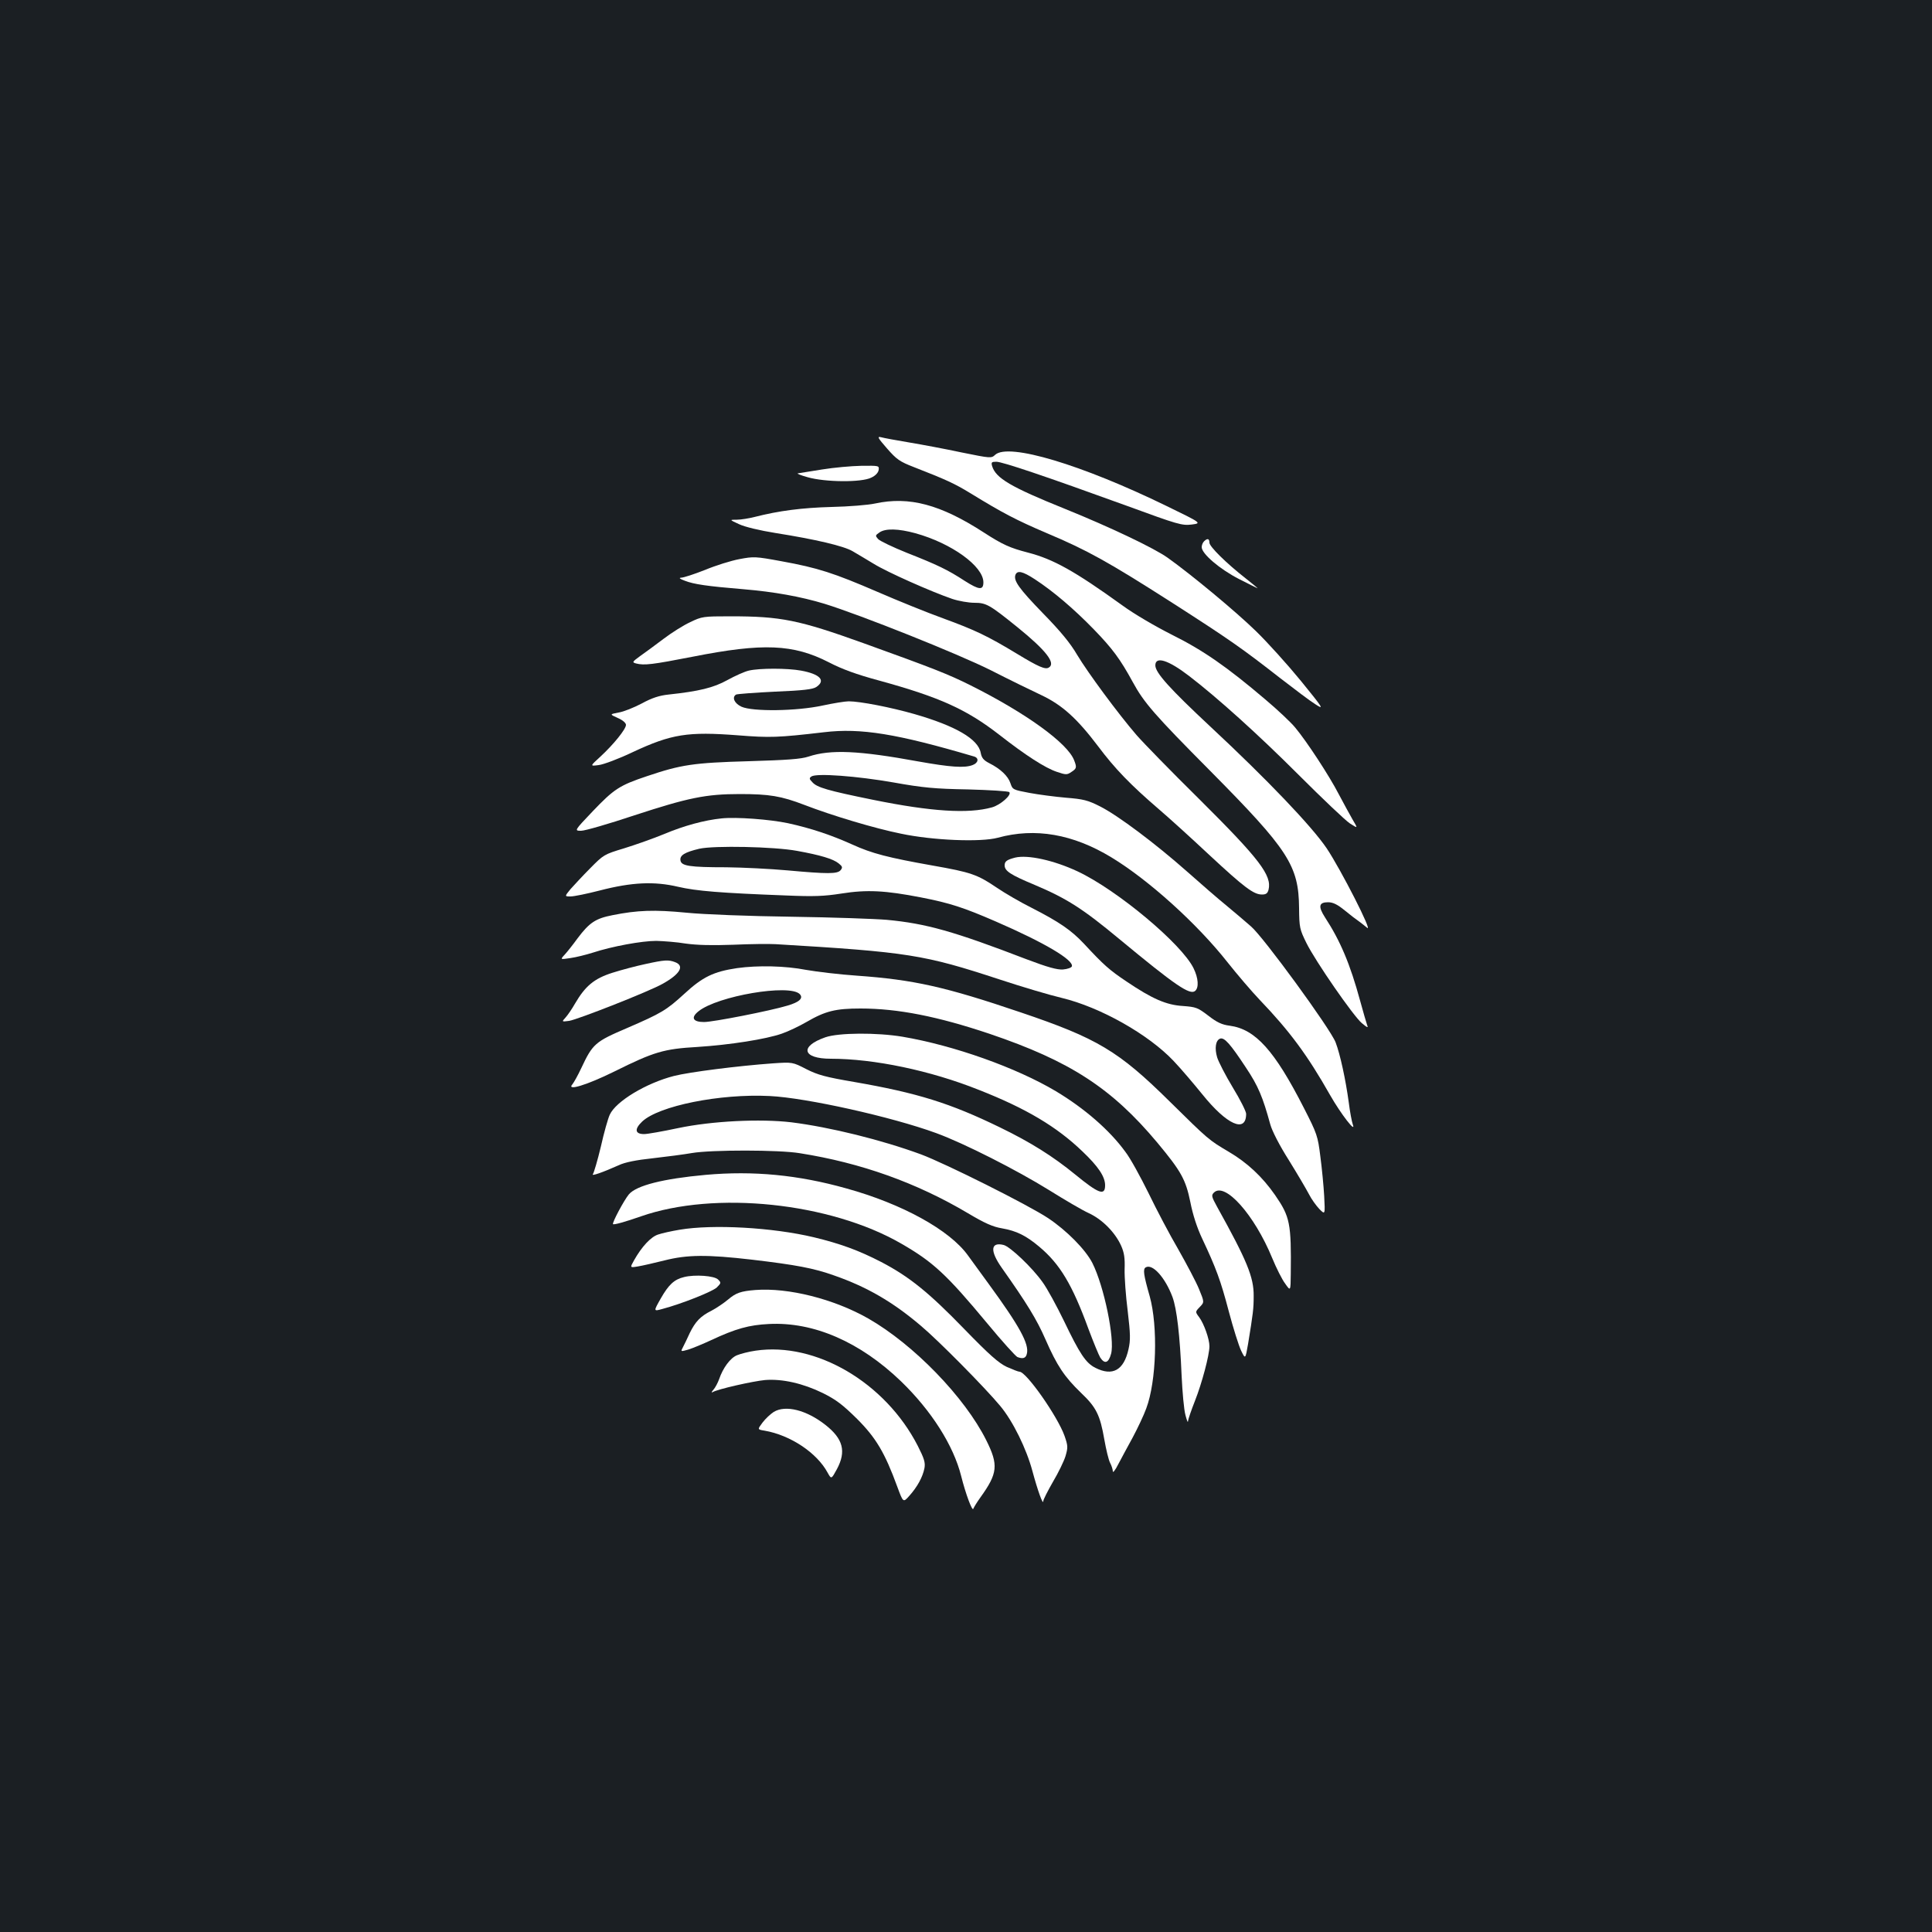 <?xml version="1.0" standalone="no"?>
<!DOCTYPE svg PUBLIC "-//W3C//DTD SVG 20010904//EN"
 "http://www.w3.org/TR/2001/REC-SVG-20010904/DTD/svg10.dtd">
<svg version="1.0" xmlns="http://www.w3.org/2000/svg"
 width="1000pt" height="1000pt" viewBox="0 0 1000 1000"
 preserveAspectRatio="xMidYMid meet">
<rect width="100%" height="100%" fill="#1b1f23"/>
<g transform="translate(0,1000) scale(0.1,-0.1)"
fill="#ffffff" stroke="none">
<path d="M4591 7679 c50 -57 65 -68 140 -97 167 -65 212 -86 292 -135 168
-103 235 -138 396 -207 209 -88 317 -148 650 -361 296 -190 360 -235 556 -388
75 -58 157 -120 183 -136 46 -30 44 -25 -74 120 -67 82 -173 200 -235 260
-104 101 -329 288 -455 378 -70 50 -299 159 -529 252 -285 115 -361 160 -380
223 -5 19 -3 22 22 22 31 0 251 -74 678 -229 262 -96 283 -102 333 -96 53 7
53 7 -130 96 -439 214 -818 328 -887 265 -20 -19 -24 -18 -173 12 -84 18 -207
41 -273 52 -66 11 -131 23 -145 27 -21 5 -17 -3 31 -58z"/>
<path d="M4255 7570 c-60 -10 -117 -19 -125 -20 -8 -1 14 -10 50 -20 90 -26
280 -28 330 -2 22 10 36 26 38 40 3 22 1 22 -90 21 -51 -1 -142 -9 -203 -19z"/>
<path d="M4530 7394 c-36 -8 -137 -16 -225 -18 -153 -4 -275 -20 -396 -51 -31
-8 -74 -15 -95 -15 -39 0 -39 0 11 -23 29 -14 108 -33 190 -46 208 -33 352
-67 398 -94 23 -13 72 -43 109 -65 69 -43 299 -145 407 -182 33 -11 85 -20
114 -20 62 0 79 -10 224 -127 147 -119 199 -186 162 -208 -18 -12 -53 3 -165
71 -152 92 -217 123 -384 184 -80 29 -231 90 -337 136 -227 98 -310 125 -498
159 -135 25 -144 25 -218 11 -43 -8 -123 -33 -178 -56 -56 -22 -111 -40 -123
-40 -14 -1 -8 -6 19 -16 46 -18 113 -28 305 -44 156 -13 295 -38 417 -75 185
-57 692 -259 863 -345 96 -49 213 -106 260 -128 108 -51 185 -121 294 -265 86
-115 167 -199 316 -327 47 -40 163 -145 258 -234 184 -171 231 -206 274 -206
21 0 29 6 34 25 18 74 -47 159 -360 470 -145 143 -290 292 -323 330 -95 110
-253 324 -308 416 -35 60 -86 122 -177 215 -125 129 -153 169 -142 199 10 24
37 18 100 -23 95 -62 202 -153 305 -259 97 -100 137 -154 202 -273 58 -107
113 -170 401 -460 405 -409 458 -490 460 -710 1 -101 3 -110 38 -181 47 -95
243 -378 287 -415 29 -24 34 -26 27 -9 -4 11 -20 67 -36 125 -52 191 -103 311
-182 432 -36 56 -32 78 16 78 25 0 48 -11 86 -42 29 -24 62 -49 74 -57 11 -8
30 -23 42 -33 33 -29 -136 302 -209 411 -77 114 -308 356 -601 629 -211 197
-286 280 -286 318 0 49 67 28 175 -55 146 -112 357 -302 565 -510 124 -124
244 -238 267 -253 42 -27 42 -27 14 20 -15 26 -47 85 -72 132 -49 95 -165 272
-225 344 -21 26 -91 92 -154 145 -201 171 -324 256 -485 336 -85 43 -195 107
-255 151 -247 178 -358 240 -490 274 -92 24 -129 40 -228 104 -224 145 -386
188 -562 150z m208 -154 c188 -52 352 -171 352 -254 0 -42 -22 -40 -96 7 -89
58 -141 83 -301 146 -72 29 -139 61 -148 71 -15 17 -15 19 7 34 31 22 98 20
186 -4z"/>
<path d="M6232 7198 c-7 -7 -12 -20 -12 -30 0 -34 92 -113 193 -165 53 -27 97
-49 97 -48 0 1 -28 24 -62 51 -101 79 -188 165 -188 185 0 22 -11 24 -28 7z"/>
<path d="M3573 6780 c-35 -16 -97 -55 -139 -87 -42 -32 -97 -72 -121 -89 -41
-30 -42 -32 -21 -38 43 -11 83 -6 294 35 364 72 520 65 704 -29 67 -35 143
-63 262 -95 313 -86 451 -149 620 -280 137 -107 238 -172 298 -192 47 -16 53
-16 75 -1 28 18 29 24 15 60 -33 89 -251 246 -537 389 -114 57 -193 88 -551
217 -339 122 -430 140 -692 140 -140 0 -147 -1 -207 -30z"/>
<path d="M3876 6529 c-22 -5 -71 -27 -111 -49 -72 -40 -147 -58 -305 -75 -47
-5 -85 -17 -138 -46 -40 -21 -94 -43 -120 -47 -47 -9 -47 -9 -5 -28 26 -11 43
-26 43 -36 0 -22 -64 -101 -132 -164 -55 -50 -55 -50 -9 -44 25 3 105 33 176
67 201 94 285 107 545 87 165 -13 205 -12 445 16 191 23 378 -8 778 -126 25
-8 21 -33 -9 -44 -42 -16 -114 -11 -282 19 -306 56 -453 63 -567 25 -39 -13
-110 -18 -310 -24 -286 -8 -350 -18 -525 -77 -144 -48 -172 -67 -282 -182 -96
-101 -96 -101 -60 -101 20 0 144 36 276 80 278 91 370 110 545 110 153 0 214
-10 334 -56 145 -56 366 -122 500 -149 165 -35 414 -45 502 -21 193 53 389 19
588 -102 193 -117 444 -344 600 -542 50 -63 125 -151 167 -195 155 -162 246
-284 365 -494 56 -98 136 -201 117 -151 -5 14 -15 66 -21 115 -16 117 -44 247
-68 310 -27 70 -374 546 -438 600 -27 24 -84 72 -126 107 -42 34 -134 114
-205 177 -164 145 -357 290 -450 337 -63 32 -87 38 -176 45 -57 5 -142 16
-190 25 -85 16 -87 17 -98 50 -12 37 -52 75 -110 104 -29 15 -39 27 -44 54
-13 71 -131 139 -343 200 -122 35 -282 66 -340 66 -19 0 -80 -10 -136 -22
-134 -29 -361 -32 -419 -6 -37 17 -51 49 -28 63 6 3 96 10 201 15 147 6 196
12 214 24 51 34 19 67 -79 85 -71 13 -215 13 -270 0z m749 -579 c151 -27 213
-33 385 -36 113 -3 209 -9 214 -14 14 -14 -46 -67 -90 -79 -122 -34 -313 -22
-614 39 -236 48 -291 64 -315 91 -17 17 -17 22 -5 30 26 18 237 2 425 -31z"/>
<path d="M3735 5764 c-89 -9 -195 -38 -295 -80 -58 -24 -152 -57 -210 -75
-103 -31 -106 -33 -175 -103 -39 -39 -84 -88 -102 -108 -31 -38 -31 -38 0 -38
18 0 86 14 152 31 166 43 282 48 405 19 95 -22 218 -32 560 -45 143 -6 195 -4
285 10 132 21 227 16 412 -20 149 -29 220 -52 388 -125 251 -109 403 -199 393
-232 -3 -7 -23 -14 -46 -16 -30 -2 -78 11 -189 53 -377 145 -520 185 -723 204
-58 5 -280 13 -493 16 -222 3 -456 12 -545 21 -165 16 -253 13 -382 -13 -87
-17 -119 -38 -180 -119 -24 -33 -54 -71 -67 -85 -24 -26 -24 -26 29 -18 29 4
81 17 116 28 101 33 254 61 329 61 37 -1 106 -6 153 -14 59 -8 134 -10 245 -6
88 4 187 5 220 3 688 -41 767 -54 1160 -183 115 -38 260 -81 320 -95 200 -48
450 -189 580 -327 39 -41 105 -119 148 -172 127 -158 227 -203 227 -101 0 12
-31 74 -69 136 -38 63 -74 133 -81 156 -14 47 -8 88 15 97 22 8 53 -27 134
-150 64 -96 87 -152 126 -294 9 -33 47 -108 96 -185 44 -71 91 -151 104 -176
13 -26 38 -60 54 -77 30 -30 30 -30 25 67 -3 53 -12 146 -20 206 -13 105 -17
117 -85 250 -152 298 -251 408 -384 426 -40 5 -66 17 -111 52 -55 42 -64 45
-131 50 -86 5 -159 37 -291 126 -91 61 -118 85 -222 197 -65 69 -127 112 -270
185 -58 29 -139 76 -180 104 -102 69 -134 80 -333 115 -230 41 -313 62 -416
109 -109 49 -213 84 -332 110 -94 20 -268 33 -344 25z m390 -168 c122 -22 188
-42 216 -65 20 -16 21 -21 10 -35 -17 -20 -66 -20 -276 -1 -88 8 -230 15 -315
16 -193 0 -234 7 -238 36 -4 26 22 42 98 60 76 17 386 11 505 -11z"/>
<path d="M5254 5561 c-42 -11 -54 -19 -54 -40 0 -29 30 -49 155 -101 168 -71
250 -124 438 -280 291 -241 366 -292 393 -269 20 17 17 66 -8 117 -61 126
-396 406 -601 502 -122 57 -257 87 -323 71z"/>
<path d="M3340 5010 c-47 -10 -123 -30 -170 -45 -95 -30 -141 -69 -194 -160
-16 -28 -38 -60 -49 -72 -20 -22 -20 -22 19 -17 44 7 416 153 484 192 90 50
115 93 64 112 -34 13 -54 12 -154 -10z"/>
<path d="M3815 4989 c-121 -18 -178 -45 -273 -133 -93 -85 -118 -100 -296
-177 -166 -71 -178 -81 -238 -209 -17 -36 -37 -72 -45 -82 -33 -37 73 -5 217
66 205 102 256 117 430 127 169 11 354 40 437 69 32 11 89 38 127 60 98 57
151 70 280 70 194 0 400 -41 668 -131 416 -141 631 -280 868 -563 124 -149
147 -191 171 -307 13 -67 35 -134 61 -189 72 -153 96 -217 138 -377 23 -87 52
-179 64 -204 22 -45 22 -45 36 35 26 159 29 182 29 248 1 97 -35 184 -189 461
-29 53 -31 60 -17 74 57 57 210 -115 302 -339 21 -51 51 -111 67 -132 28 -40
28 -40 29 50 3 263 -4 296 -81 408 -66 95 -144 168 -241 225 -103 61 -103 61
-304 259 -266 263 -376 328 -772 462 -392 133 -554 169 -848 190 -88 6 -206
20 -263 30 -108 21 -250 24 -357 9z m324 -134 c21 -21 -1 -42 -63 -60 -89 -27
-385 -85 -432 -85 -58 0 -70 23 -28 56 99 79 469 142 523 89z"/>
<path d="M4272 4631 c-135 -47 -119 -111 28 -111 224 0 516 -61 766 -161 245
-96 404 -191 537 -319 81 -77 117 -130 117 -175 0 -56 -33 -44 -155 56 -115
94 -231 167 -390 244 -257 125 -426 178 -755 235 -146 25 -187 36 -246 66 -72
37 -72 37 -175 30 -181 -13 -431 -45 -510 -65 -145 -37 -302 -132 -333 -201
-9 -19 -30 -93 -46 -165 -17 -71 -36 -135 -41 -142 -11 -13 51 9 134 46 31 15
91 27 177 36 71 8 162 20 202 27 100 17 451 17 558 -1 317 -50 604 -153 869
-310 89 -53 130 -71 178 -79 74 -13 123 -37 191 -94 108 -90 172 -197 256
-427 26 -69 53 -135 61 -148 23 -35 43 -28 56 20 20 75 -36 349 -97 470 -36
70 -133 168 -229 232 -104 69 -532 283 -658 330 -204 75 -471 141 -671 166
-161 19 -410 7 -586 -30 -80 -17 -159 -31 -176 -31 -48 0 -51 26 -10 65 86 81
402 145 660 132 189 -9 633 -108 862 -192 145 -53 418 -192 584 -295 80 -50
172 -104 205 -119 70 -32 137 -100 168 -169 16 -36 20 -64 18 -122 -1 -41 6
-138 16 -216 14 -119 15 -150 4 -198 -24 -108 -82 -141 -171 -96 -50 25 -81
72 -163 243 -37 76 -86 167 -111 201 -53 75 -167 183 -201 192 -68 17 -72 -30
-10 -118 130 -184 181 -267 226 -370 60 -137 98 -194 185 -278 78 -74 98 -114
120 -241 9 -51 22 -106 30 -121 8 -15 14 -35 14 -44 0 -9 13 7 28 37 16 30 49
92 75 139 25 47 57 114 70 150 53 141 61 425 18 580 -32 112 -36 141 -21 150
35 21 101 -52 139 -154 22 -61 38 -195 47 -406 4 -85 12 -177 20 -205 7 -27
13 -42 13 -31 1 10 17 57 36 105 36 91 75 237 75 283 0 37 -28 116 -53 150
-21 28 -21 28 3 53 24 25 24 25 -4 93 -15 37 -64 129 -107 205 -44 75 -113
206 -154 291 -42 85 -95 182 -120 214 -82 113 -213 226 -360 314 -205 122
-528 237 -794 282 -132 22 -330 21 -399 -3z"/>
<path d="M3653 3919 c-221 -20 -359 -55 -398 -101 -25 -30 -88 -148 -82 -154
4 -5 67 13 144 40 383 134 979 72 1348 -141 165 -95 235 -160 446 -414 76 -92
146 -169 155 -173 29 -11 44 -6 49 17 13 50 -38 143 -198 362 -36 50 -84 116
-107 147 -94 131 -340 267 -630 347 -249 70 -481 92 -727 70z"/>
<path d="M3518 3635 c-42 -7 -92 -18 -112 -25 -37 -12 -84 -62 -124 -133 -22
-39 -22 -39 20 -32 24 4 85 18 137 31 118 30 220 31 453 4 228 -27 320 -44
426 -82 169 -59 302 -136 447 -259 91 -76 334 -322 412 -416 66 -79 136 -222
167 -338 27 -100 55 -178 56 -155 0 8 23 53 50 100 28 47 57 107 65 133 13 45
13 53 -5 105 -36 101 -198 332 -233 332 -7 0 -36 12 -66 25 -42 20 -90 62
-220 196 -184 190 -286 272 -430 347 -116 60 -212 95 -349 128 -214 51 -522
68 -694 39z"/>
<path d="M3541 3390 c-51 -12 -80 -39 -121 -111 -38 -67 -38 -67 9 -54 98 26
257 89 281 111 23 23 23 25 7 41 -19 20 -121 27 -176 13z"/>
<path d="M3910 3323 c-76 -6 -101 -15 -141 -49 -24 -20 -63 -46 -88 -59 -56
-28 -82 -56 -111 -115 -11 -25 -27 -57 -34 -71 -14 -26 -14 -26 28 -14 22 7
75 29 116 48 128 60 197 79 300 84 232 12 472 -93 684 -297 157 -152 271 -331
311 -490 23 -92 58 -186 63 -169 3 8 19 34 37 59 89 124 94 167 30 295 -111
223 -376 496 -610 630 -179 102 -415 161 -585 148z"/>
<path d="M3911 3009 c-35 -5 -78 -16 -97 -24 -34 -14 -72 -65 -92 -124 -7 -19
-20 -44 -30 -55 -9 -10 -11 -16 -4 -12 26 16 209 57 272 63 89 7 196 -17 300
-68 68 -34 102 -60 176 -133 98 -98 144 -175 209 -353 30 -81 30 -81 62 -45
41 46 69 97 78 143 5 29 -1 49 -35 116 -168 327 -527 538 -839 492z"/>
<path d="M4005 2692 c-17 -11 -43 -35 -58 -55 -27 -36 -27 -36 10 -42 134 -23
272 -115 327 -218 19 -34 19 -34 48 19 49 92 32 157 -60 229 -98 77 -206 104
-267 67z"/>
</g>
</svg>
